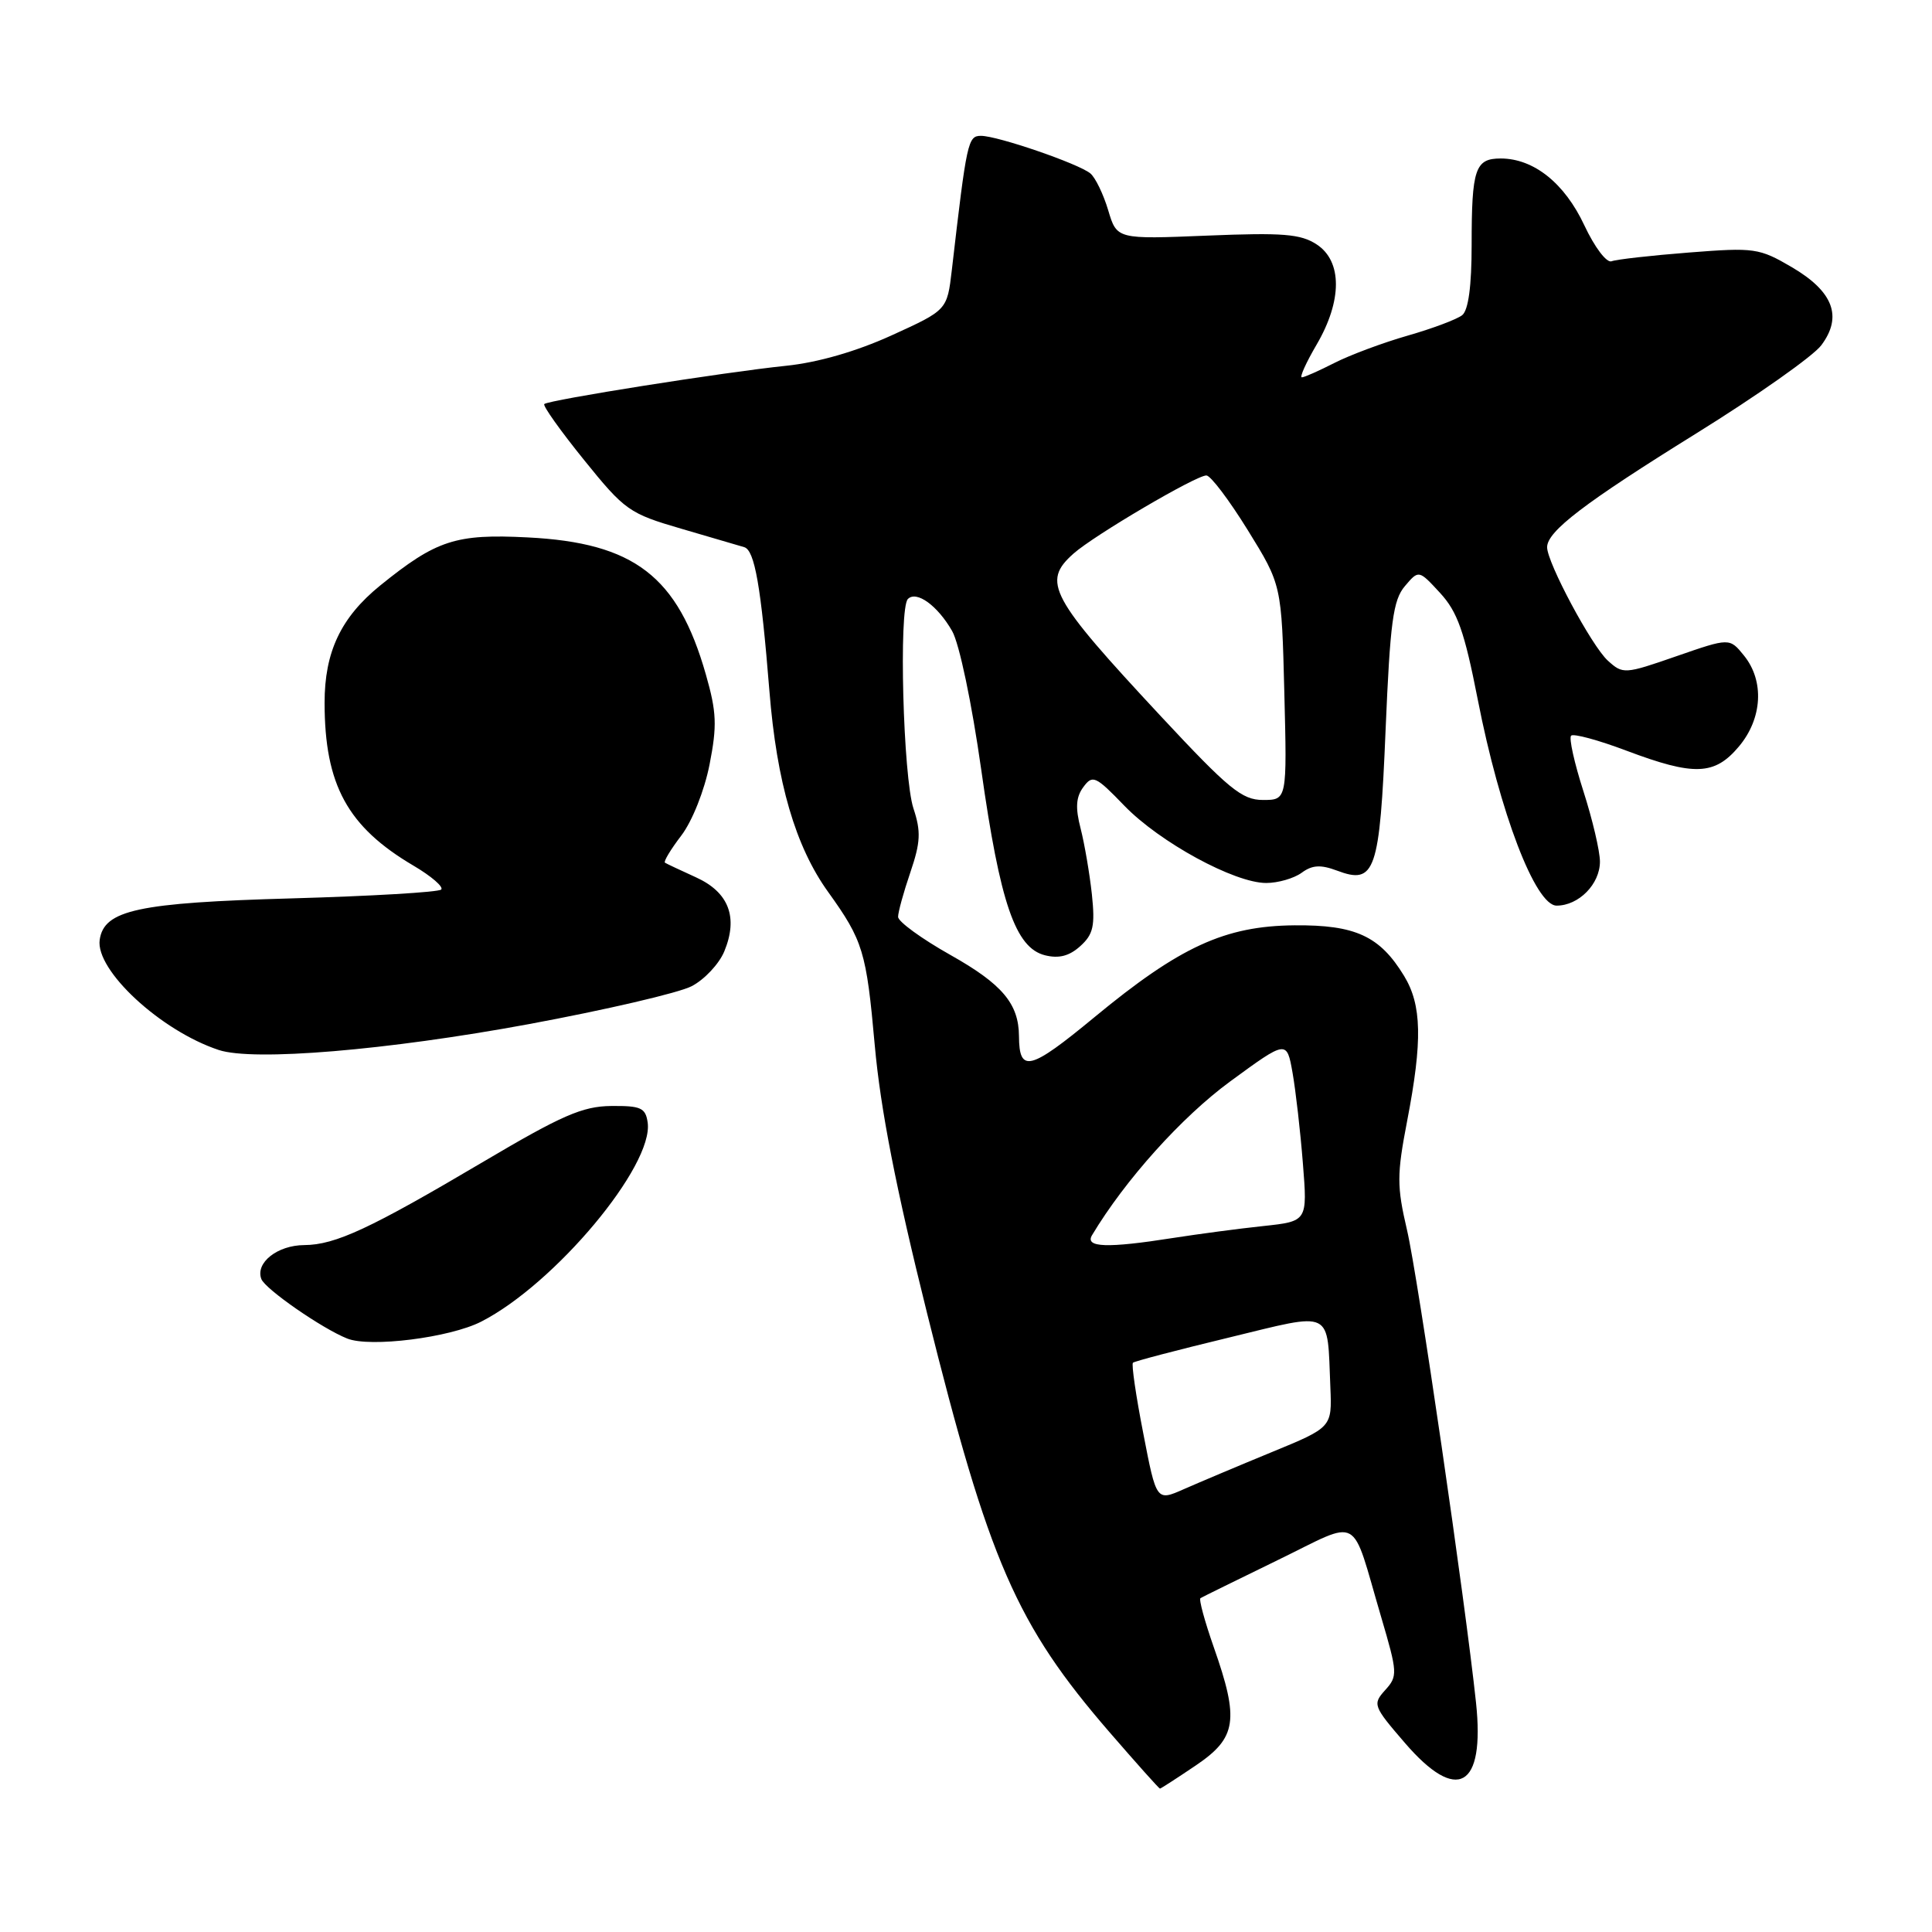 <?xml version="1.0" encoding="UTF-8" standalone="no"?>
<!DOCTYPE svg PUBLIC "-//W3C//DTD SVG 1.1//EN" "http://www.w3.org/Graphics/SVG/1.1/DTD/svg11.dtd" >
<svg xmlns="http://www.w3.org/2000/svg" xmlns:xlink="http://www.w3.org/1999/xlink" version="1.1" viewBox="0 0 256 256">
 <g >
 <path fill="currentColor"
d=" M 158.45 233.93 C 163.87 230.27 164.23 227.93 160.83 218.26 C 159.63 214.83 158.83 211.91 159.07 211.76 C 159.31 211.61 163.90 209.36 169.27 206.74 C 180.53 201.27 178.92 200.39 183.01 214.26 C 185.19 221.67 185.22 222.10 183.54 223.95 C 181.86 225.82 181.95 226.07 186.15 230.94 C 193.09 239.01 196.78 236.92 195.58 225.61 C 194.16 212.22 187.87 169.11 186.44 163.00 C 185.08 157.17 185.08 155.67 186.46 148.50 C 188.50 137.90 188.40 133.16 186.04 129.30 C 182.83 124.03 179.60 122.54 171.53 122.61 C 162.31 122.69 156.34 125.43 145.00 134.80 C 136.45 141.86 135.05 142.21 135.02 137.30 C 134.99 132.99 132.80 130.40 125.94 126.54 C 122.12 124.39 119.00 122.12 119.00 121.49 C 119.00 120.87 119.73 118.21 120.63 115.58 C 121.98 111.61 122.05 110.18 121.04 107.13 C 119.67 102.99 119.07 80.60 120.30 79.37 C 121.44 78.22 124.23 80.24 126.16 83.61 C 127.11 85.26 128.77 93.16 130.02 102.00 C 132.52 119.70 134.55 125.60 138.47 126.58 C 140.31 127.04 141.69 126.68 143.14 125.37 C 144.87 123.81 145.12 122.69 144.68 118.50 C 144.38 115.75 143.71 111.83 143.19 109.79 C 142.47 107.03 142.57 105.61 143.55 104.29 C 144.77 102.63 145.17 102.81 148.98 106.76 C 153.66 111.60 163.56 117.00 167.78 117.00 C 169.34 117.00 171.45 116.39 172.47 115.65 C 173.88 114.61 174.99 114.55 177.16 115.36 C 182.21 117.27 182.82 115.53 183.60 96.67 C 184.20 82.44 184.59 79.51 186.15 77.67 C 187.99 75.50 187.99 75.50 190.82 78.57 C 193.12 81.07 194.04 83.66 195.81 92.69 C 198.74 107.69 203.45 120.00 206.26 120.00 C 209.19 120.00 212.00 117.15 212.00 114.17 C 212.00 112.78 211.01 108.58 209.81 104.84 C 208.61 101.10 207.87 97.79 208.18 97.48 C 208.49 97.17 211.78 98.06 215.49 99.46 C 224.49 102.85 227.19 102.75 230.41 98.92 C 233.53 95.21 233.81 90.23 231.09 86.87 C 229.18 84.51 229.18 84.51 222.14 86.95 C 215.27 89.34 215.04 89.35 213.05 87.54 C 210.92 85.62 205.00 74.56 205.00 72.51 C 205.00 70.40 209.96 66.62 224.78 57.42 C 232.83 52.42 240.28 47.17 241.33 45.75 C 244.18 41.95 242.92 38.63 237.44 35.41 C 233.10 32.87 232.48 32.78 223.81 33.46 C 218.81 33.85 214.19 34.37 213.54 34.62 C 212.89 34.87 211.30 32.77 209.94 29.87 C 207.32 24.27 203.24 21.01 198.86 21.00 C 195.46 21.00 195.00 22.36 195.00 32.46 C 195.00 37.90 194.57 41.10 193.75 41.76 C 193.06 42.31 189.81 43.53 186.53 44.47 C 183.25 45.41 178.88 47.04 176.82 48.09 C 174.76 49.14 172.82 50.00 172.50 50.00 C 172.18 50.00 173.06 48.05 174.46 45.66 C 177.86 39.85 177.87 34.62 174.47 32.39 C 172.35 31.00 170.00 30.81 159.97 31.22 C 147.99 31.71 147.99 31.71 146.84 27.85 C 146.20 25.72 145.14 23.53 144.48 22.98 C 142.92 21.69 132.19 18.00 129.99 18.00 C 128.25 18.00 128.10 18.70 126.12 35.80 C 125.50 41.09 125.50 41.09 118.14 44.44 C 113.46 46.57 108.36 48.04 104.14 48.47 C 95.98 49.31 72.67 53.00 72.12 53.54 C 71.90 53.76 74.27 57.09 77.39 60.95 C 82.79 67.64 83.38 68.05 90.28 70.06 C 94.25 71.22 98.00 72.32 98.61 72.50 C 100.00 72.91 100.83 77.64 101.95 91.54 C 102.92 103.69 105.40 112.17 109.74 118.20 C 114.36 124.64 114.80 126.07 115.91 138.50 C 116.67 146.97 118.71 157.42 122.84 174.00 C 131.04 206.93 134.66 215.24 147.03 229.54 C 150.58 233.64 153.58 237.00 153.70 237.00 C 153.81 237.00 155.95 235.62 158.45 233.93 Z  M 63.75 175.13 C 73.51 170.15 86.63 154.46 85.82 148.74 C 85.54 146.79 84.92 146.51 80.97 146.55 C 77.18 146.59 74.42 147.80 64.09 153.91 C 49.04 162.81 44.45 164.95 40.32 164.98 C 36.75 165.00 33.81 167.33 34.63 169.48 C 35.14 170.81 42.66 176.03 46.00 177.36 C 49.03 178.58 59.59 177.25 63.75 175.13 Z  M 70.03 135.71 C 80.23 133.82 89.95 131.56 91.64 130.68 C 93.33 129.81 95.28 127.73 95.97 126.07 C 97.84 121.55 96.58 118.23 92.22 116.25 C 90.18 115.32 88.32 114.45 88.11 114.31 C 87.90 114.17 88.87 112.55 90.28 110.71 C 91.73 108.80 93.34 104.75 94.02 101.30 C 95.03 96.15 94.96 94.37 93.53 89.37 C 89.82 76.36 84.05 71.92 69.92 71.21 C 60.39 70.72 57.82 71.56 50.38 77.58 C 45.17 81.81 43.00 86.38 43.01 93.15 C 43.02 104.00 46.05 109.56 54.80 114.71 C 57.16 116.10 58.81 117.53 58.46 117.87 C 58.12 118.22 49.21 118.74 38.67 119.04 C 18.29 119.61 13.78 120.58 13.21 124.53 C 12.63 128.56 21.30 136.59 28.99 139.13 C 33.58 140.65 51.29 139.17 70.03 135.71 Z  M 151.49 189.93 C 150.52 184.98 149.91 180.77 150.12 180.57 C 150.33 180.37 156.02 178.88 162.77 177.25 C 176.83 173.84 175.84 173.36 176.28 183.82 C 176.50 189.13 176.50 189.13 168.50 192.42 C 164.10 194.23 158.87 196.44 156.87 197.32 C 153.23 198.93 153.23 198.93 151.49 189.93 Z  M 144.70 163.67 C 149.09 156.34 156.59 148.00 163.00 143.30 C 170.50 137.81 170.50 137.81 171.27 142.15 C 171.69 144.54 172.31 149.95 172.64 154.16 C 173.25 161.83 173.25 161.83 167.37 162.46 C 164.14 162.80 158.76 163.52 155.42 164.04 C 146.72 165.41 143.72 165.31 144.70 163.67 Z  M 153.87 94.96 C 139.07 79.07 138.02 77.11 142.25 73.35 C 144.99 70.92 158.46 63.00 159.85 63.00 C 160.41 63.00 162.87 66.26 165.34 70.25 C 169.82 77.50 169.82 77.50 170.18 91.75 C 170.54 106.00 170.54 106.00 167.35 106.00 C 164.57 106.00 162.82 104.56 153.87 94.96 Z "/>
</g>
</svg>